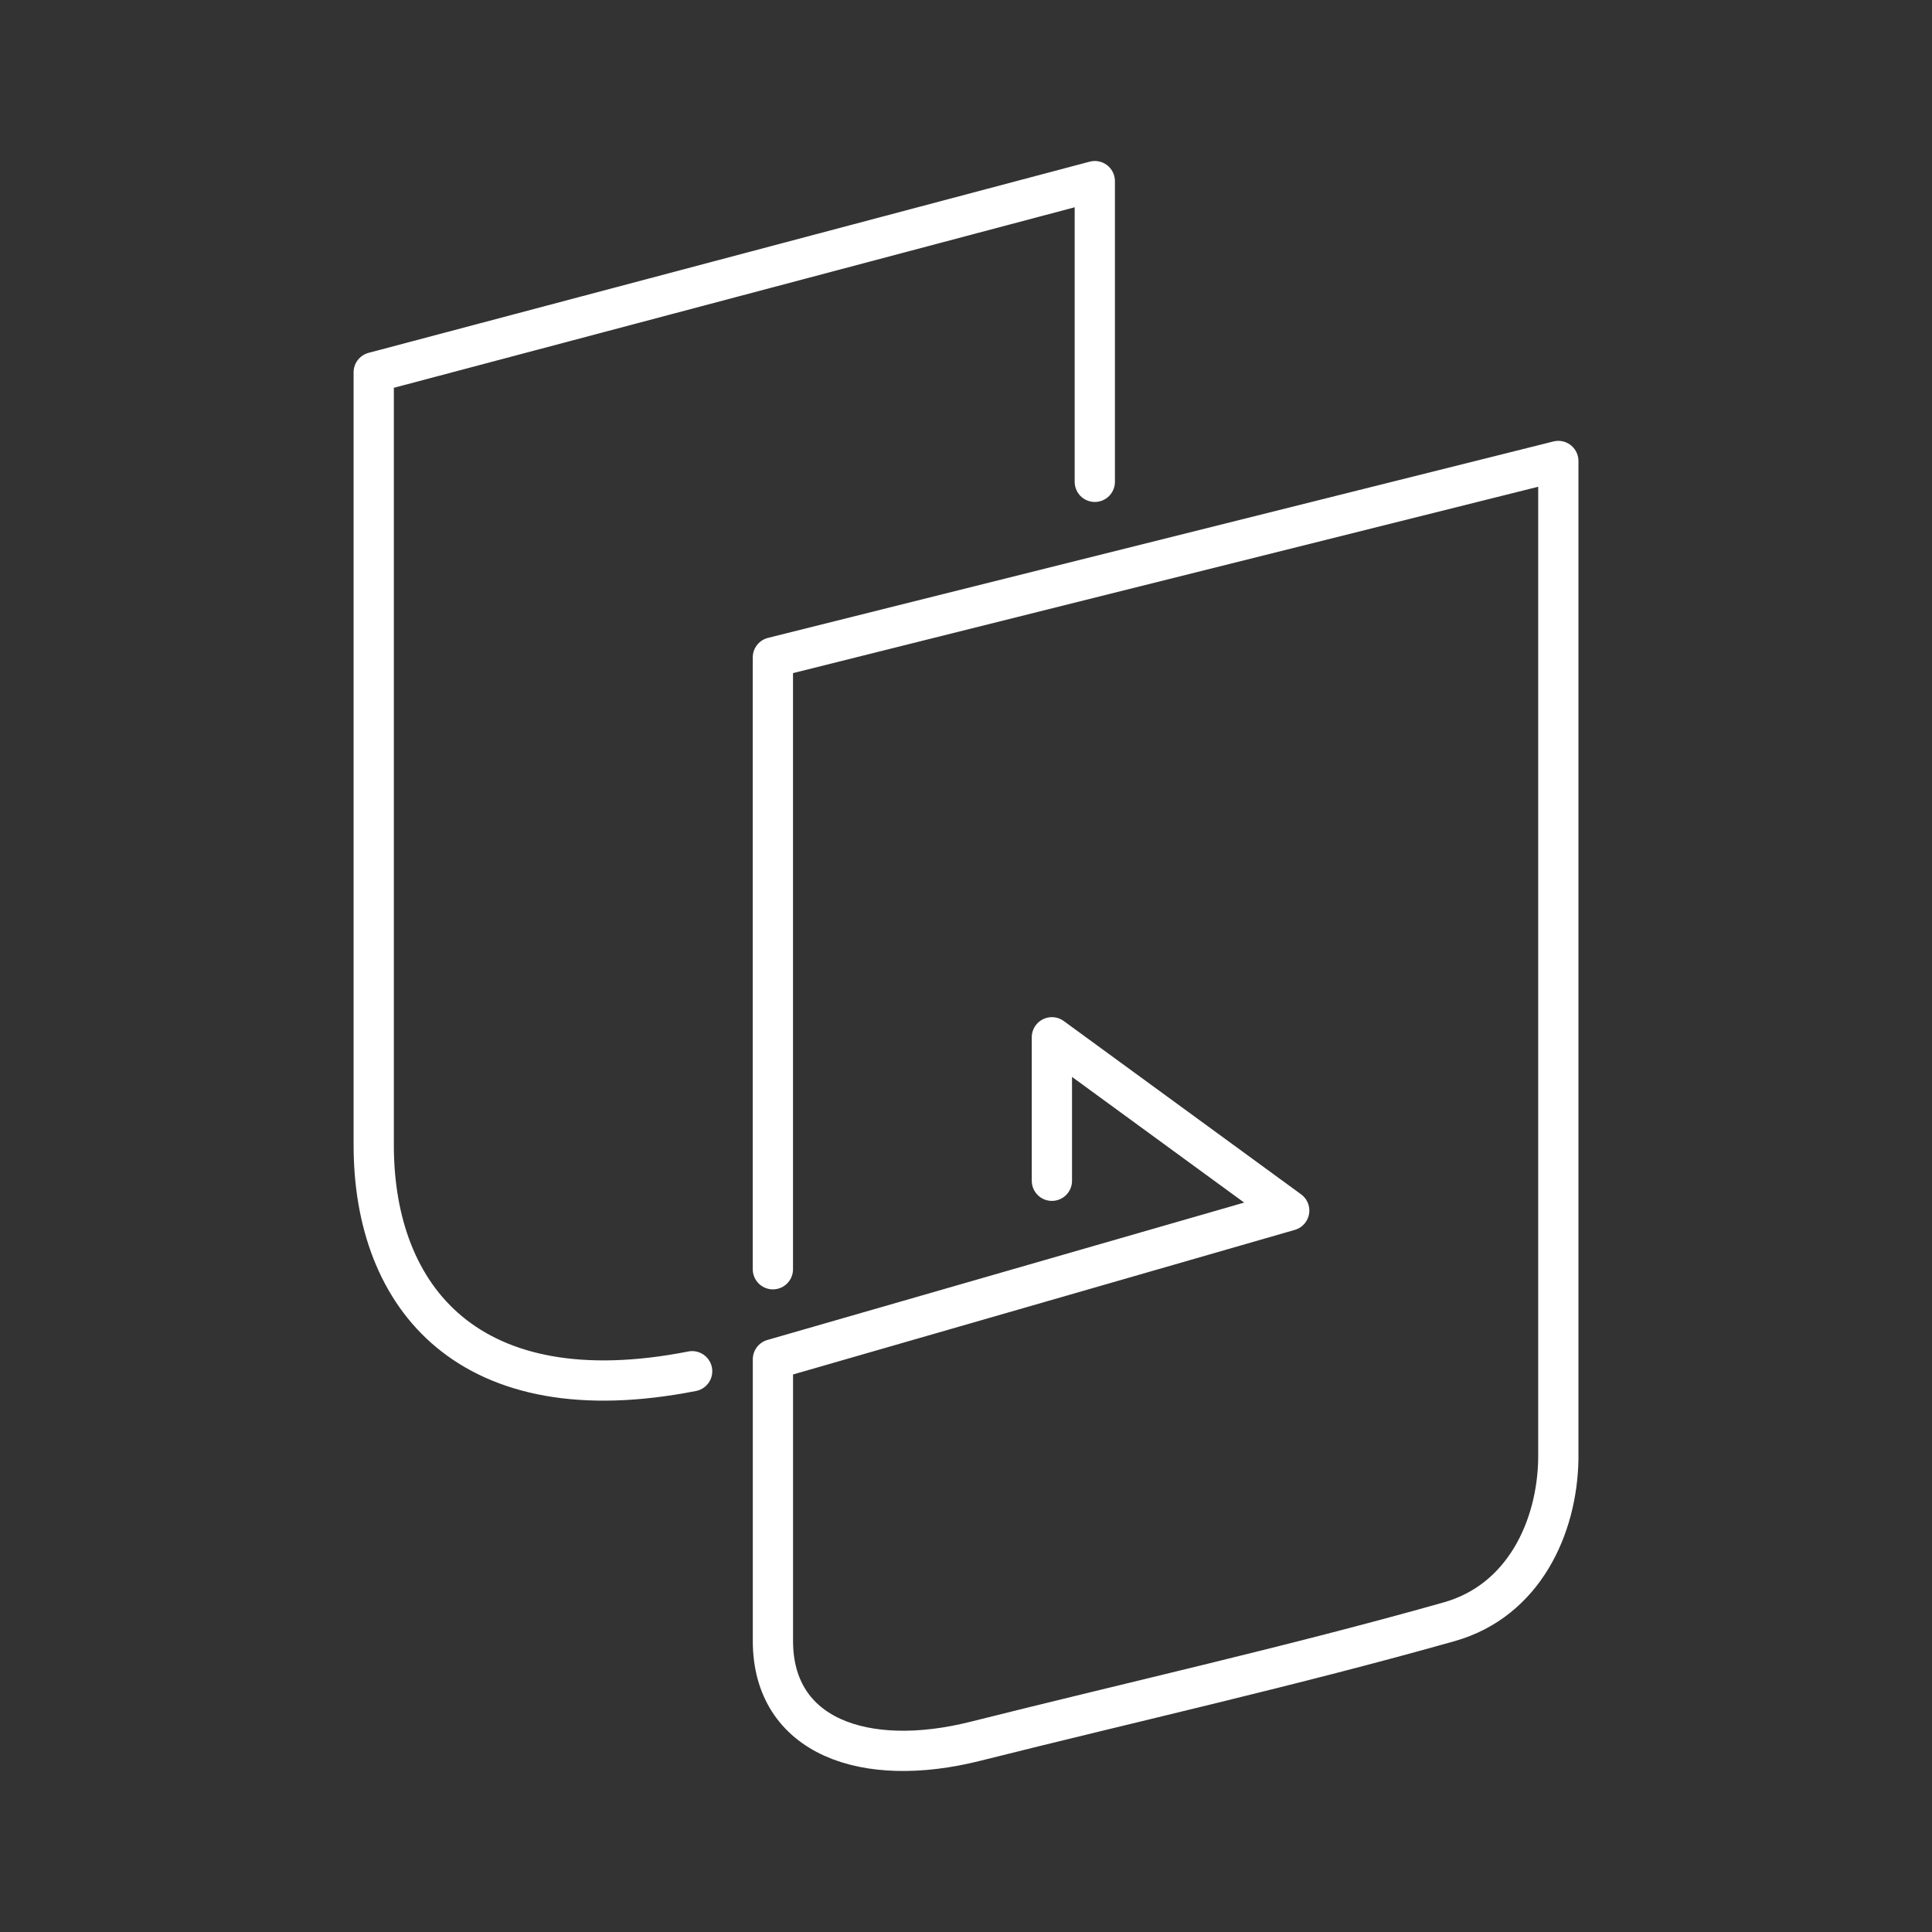 <?xml version="1.0" encoding="UTF-8"?><svg id="b" xmlns="http://www.w3.org/2000/svg" viewBox="0 0 48 48"><rect x="0" y="0" width="48" height="48" fill="#333333" stroke="none"/><defs><style>.d{fill:none;stroke:#fff;stroke-linecap:round;stroke-linejoin:round;}</style></defs><path id="c" class="d" d="M27.2,11.971v-7.471l-17.915,4.75v19.201c0,3.808,2.384,6.704,7.911,5.617M19.202,31.534v-15.201l19.514-4.88v24.796c-.028,1.699-.857,3.519-2.711,4.043-3.894,1.1-7.848,1.984-11.774,2.97-2.75.691-5.028-.118-5.028-2.494v-6.996l12.827-3.696-5.896-4.305v3.565"/></svg>